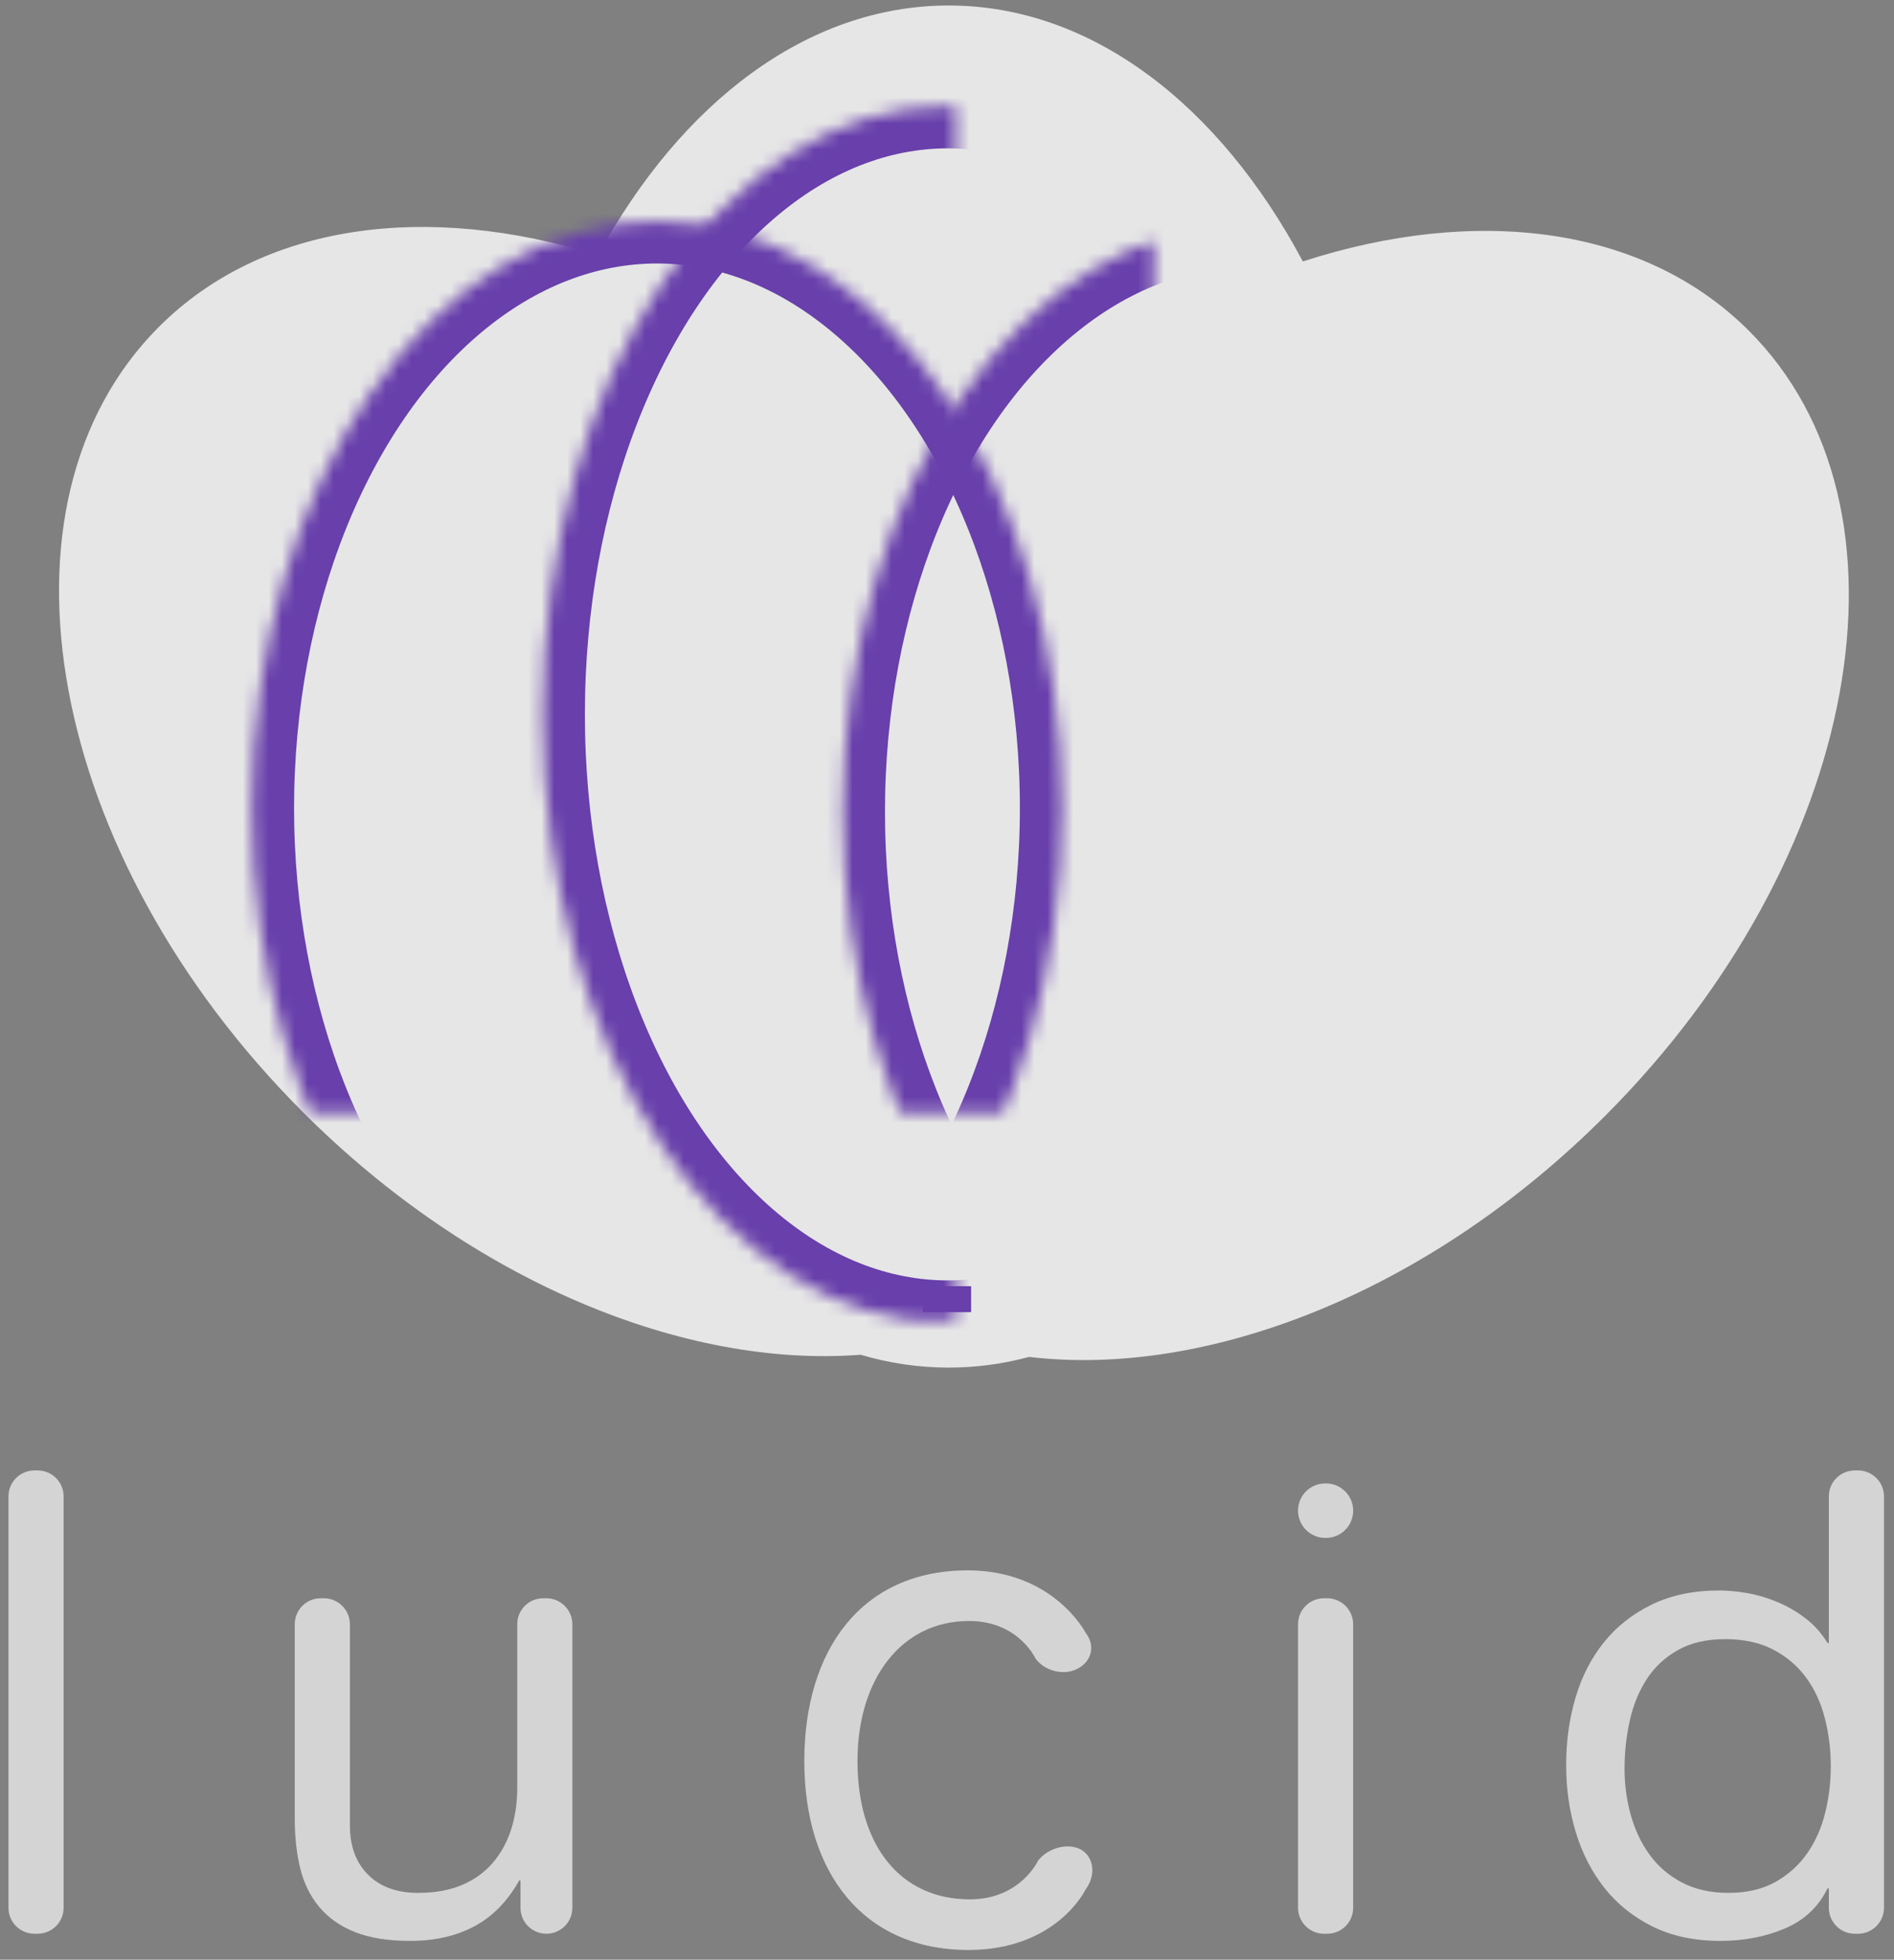 <?xml version="1.0" encoding="UTF-8"?>
<svg width="146px" height="151px" viewBox="0 0 146 151" version="1.1" xmlns="http://www.w3.org/2000/svg" xmlns:xlink="http://www.w3.org/1999/xlink">
    <rect x="0" y="0" width="146" height="151" fill="#808080" stroke="none"/>
    <!-- Generator: Sketch 42 (36781) - http://www.bohemiancoding.com/sketch -->
    <title>loginLogo</title>
    <desc>Created with Sketch.</desc>
    <defs>
        <ellipse id="path-1" cx="61.834" cy="47.036" rx="31.225" ry="46.864"></ellipse>
        <mask id="mask-2" maskContentUnits="userSpaceOnUse" maskUnits="objectBoundingBox" x="0" y="0" width="62.449" height="93.728" fill="white">
            <use xlink:href="#path-1"></use>
        </mask>
        <ellipse id="path-3" cx="84.966" cy="54.533" rx="31.225" ry="45.219"></ellipse>
        <mask id="mask-4" maskContentUnits="userSpaceOnUse" maskUnits="objectBoundingBox" x="0" y="0" width="77.721" height="77.721" fill="white">
            <use xlink:href="#path-3"></use>
        </mask>
        <ellipse id="path-5" cx="39.416" cy="54.262" rx="31.225" ry="45.219"></ellipse>
        <mask id="mask-6" maskContentUnits="userSpaceOnUse" maskUnits="objectBoundingBox" x="0" y="0" width="77.721" height="77.721" fill="white">
            <use xlink:href="#path-5"></use>
        </mask>
    </defs>
    <g id="Website" stroke="none" stroke-width="1" fill="none" fill-rule="evenodd">
        <g id="Desktop-HD" transform="translate(-903, -291)">
            <g id="loginLogo" transform="translate(903, 291)">
                <g id="Logo" transform="translate(4, 0)">
                    <g id="Oval-21-+-Oval-21-+-Oval-21-+-Line" fill="#FFFFFF" opacity="0.8">
                        <g id="Oval-21-+-Oval-21-+-Oval-21" transform="translate(0, 0.308)">
                            <g id="Combined-Shape">
                                <path d="M42.095,19.361 C48.502,7.612 58.235,0.115 69.134,0.115 C80.18,0.115 90.028,7.815 96.43,19.837 C109.74,15.527 122.675,17.038 130.819,25.182 C144.462,38.825 139.491,65.914 119.717,85.688 C106.13,99.275 89.09,105.873 75.33,104.246 C73.319,104.787 71.249,105.069 69.134,105.069 C66.811,105.069 64.541,104.728 62.344,104.078 C48.841,105.12 32.482,98.517 19.351,85.385 C-0.423,65.611 -5.394,38.521 8.249,24.879 C16.282,16.846 28.977,15.266 42.095,19.361 Z"></path>
                            </g>
                        </g>
                    </g>
                    <g id="Oval-21-+-Oval-21-+-Oval-21" transform="translate(7.227, 8.009)" stroke-width="6.5" stroke="#683FAB">
                        <g id="Oval-21">
                            <use mask="url(#mask-2)" xlink:href="#path-1"></use>
                            <use mask="url(#mask-4)" xlink:href="#path-3"></use>
                            <use mask="url(#mask-6)" xlink:href="#path-5"></use>
                        </g>
                    </g>
                    <path d="M68.144,100.104 L69.859,100.104" id="Line" stroke="#683FAB" stroke-width="2" stroke-linecap="square"></path>
                </g>
                <g id="Group-2" transform="translate(0, 113)" fill="#D4D4D4">
                    <path d="M2.654,0.3 C1.549,0.3 0.653,1.2 0.653,2.296 L0.653,34.004 C0.653,35.106 1.554,36 2.654,36 L2.903,36 C4.007,36 4.903,35.1 4.903,34.004 L4.903,2.296 C4.903,1.194 4.002,0.3 2.903,0.3 L2.654,0.3 Z M42.122,36 C43.226,36 44.122,35.11 44.122,33.993 L44.122,12.157 C44.122,11.049 43.221,10.15 42.121,10.15 L41.872,10.15 C40.768,10.15 39.872,11.041 39.872,12.149 L39.872,24.75 C39.872,25.917 39.714,26.992 39.397,27.975 C39.08,28.958 38.605,29.817 37.972,30.55 C37.339,31.283 36.547,31.85 35.597,32.25 C34.647,32.65 33.522,32.85 32.222,32.85 C30.589,32.85 29.305,32.383 28.372,31.45 C27.439,30.517 26.972,29.25 26.972,27.65 L26.972,12.157 C26.972,11.049 26.071,10.15 24.971,10.15 L24.722,10.15 C23.618,10.15 22.722,11.04 22.722,12.15 L22.722,27.15 C22.722,28.55 22.864,29.825 23.147,30.975 C23.43,32.125 23.922,33.117 24.622,33.95 C25.322,34.783 26.239,35.425 27.372,35.875 C28.505,36.325 29.922,36.55 31.622,36.55 C33.522,36.55 35.172,36.175 36.572,35.425 C37.972,34.675 39.122,33.5 40.022,31.9 L40.122,31.9 L40.122,33.998 C40.122,35.104 41.01,36 42.122,36 L42.122,36 Z M102.209,5.5 C103.369,5.5 104.309,4.568 104.309,3.4 L104.309,3.4 C104.309,2.24 103.366,1.3 102.209,1.3 L102.159,1.3 C101,1.3 100.059,2.232 100.059,3.4 L100.059,3.4 C100.059,4.56 101.003,5.5 102.159,5.5 L102.209,5.5 Z M102.06,10.15 C100.955,10.15 100.059,11.04 100.059,12.157 L100.059,33.993 C100.059,35.101 100.961,36 102.06,36 L102.309,36 C103.414,36 104.309,35.11 104.309,33.993 L104.309,12.157 C104.309,11.049 103.408,10.15 102.309,10.15 L102.06,10.15 Z M125.228,23.3 C125.228,24.5 125.386,25.675 125.703,26.825 C126.02,27.975 126.503,29 127.153,29.9 C127.803,30.8 128.636,31.517 129.653,32.05 C130.67,32.583 131.861,32.85 133.228,32.85 C134.661,32.85 135.878,32.567 136.878,32 C137.878,31.433 138.695,30.692 139.328,29.775 C139.961,28.858 140.42,27.817 140.703,26.65 C140.986,25.483 141.128,24.3 141.128,23.1 C141.128,21.833 140.978,20.608 140.678,19.425 C140.378,18.242 139.903,17.2 139.253,16.3 C138.603,15.4 137.761,14.675 136.728,14.125 C135.695,13.575 134.445,13.3 132.978,13.3 C131.545,13.3 130.328,13.583 129.328,14.15 C128.328,14.717 127.528,15.467 126.928,16.4 C126.328,17.333 125.895,18.4 125.628,19.6 C125.361,20.8 125.228,22.033 125.228,23.3 Z M145.228,34.004 C145.228,35.106 144.327,36 143.228,36 L142.979,36 C141.874,36 140.978,35.099 140.978,34.005 L140.978,32.5 L140.878,32.5 C140.178,33.933 139.078,34.967 137.578,35.6 C136.078,36.233 134.428,36.55 132.628,36.55 C130.628,36.55 128.886,36.183 127.403,35.45 C125.92,34.717 124.686,33.733 123.703,32.5 C122.72,31.267 121.978,29.833 121.478,28.2 C120.978,26.567 120.728,24.833 120.728,23 C120.728,21.167 120.97,19.433 121.453,17.8 C121.936,16.167 122.67,14.742 123.653,13.525 C124.636,12.308 125.87,11.342 127.353,10.625 C128.836,9.908 130.561,9.55 132.528,9.55 C133.195,9.55 133.911,9.617 134.678,9.75 C135.445,9.883 136.211,10.108 136.978,10.425 C137.745,10.742 138.47,11.158 139.153,11.675 C139.836,12.192 140.411,12.833 140.878,13.6 L140.978,13.6 L140.978,2.291 C140.978,1.191 141.879,0.3 142.979,0.3 L143.228,0.3 C144.332,0.3 145.228,1.2 145.228,2.296 L145.228,34.004 Z" id="lucid"></path>
                    <path d="M62,22.7 C62,31.3 66.55,37.25 74.65,37.25 C81.45,37.25 83.673,32.606 83.673,32.606 C84.654,31.277 84.179,29.771 83.049,29.39 L83.049,29.39 L83.043,29.388 C81.998,29.036 80.67,29.51 80.008,30.385 C80.008,30.385 78.65,33.35 74.75,33.35 C69.45,33.35 66.1,29.25 66.1,22.7 C66.1,16.35 69.5,11.9 74.7,11.9 C78.5,11.9 79.811,14.775 79.811,14.775 C80.44,15.673 81.78,16.084 82.817,15.689 L82.817,15.689 C84.105,15.198 84.526,13.869 83.672,12.787 C83.672,12.787 81.2,8 74.6,8 C66.4,8 62,14.15 62,22.7 Z" id="c"></path>
                </g>
            </g>
        </g>
    </g>
</svg>